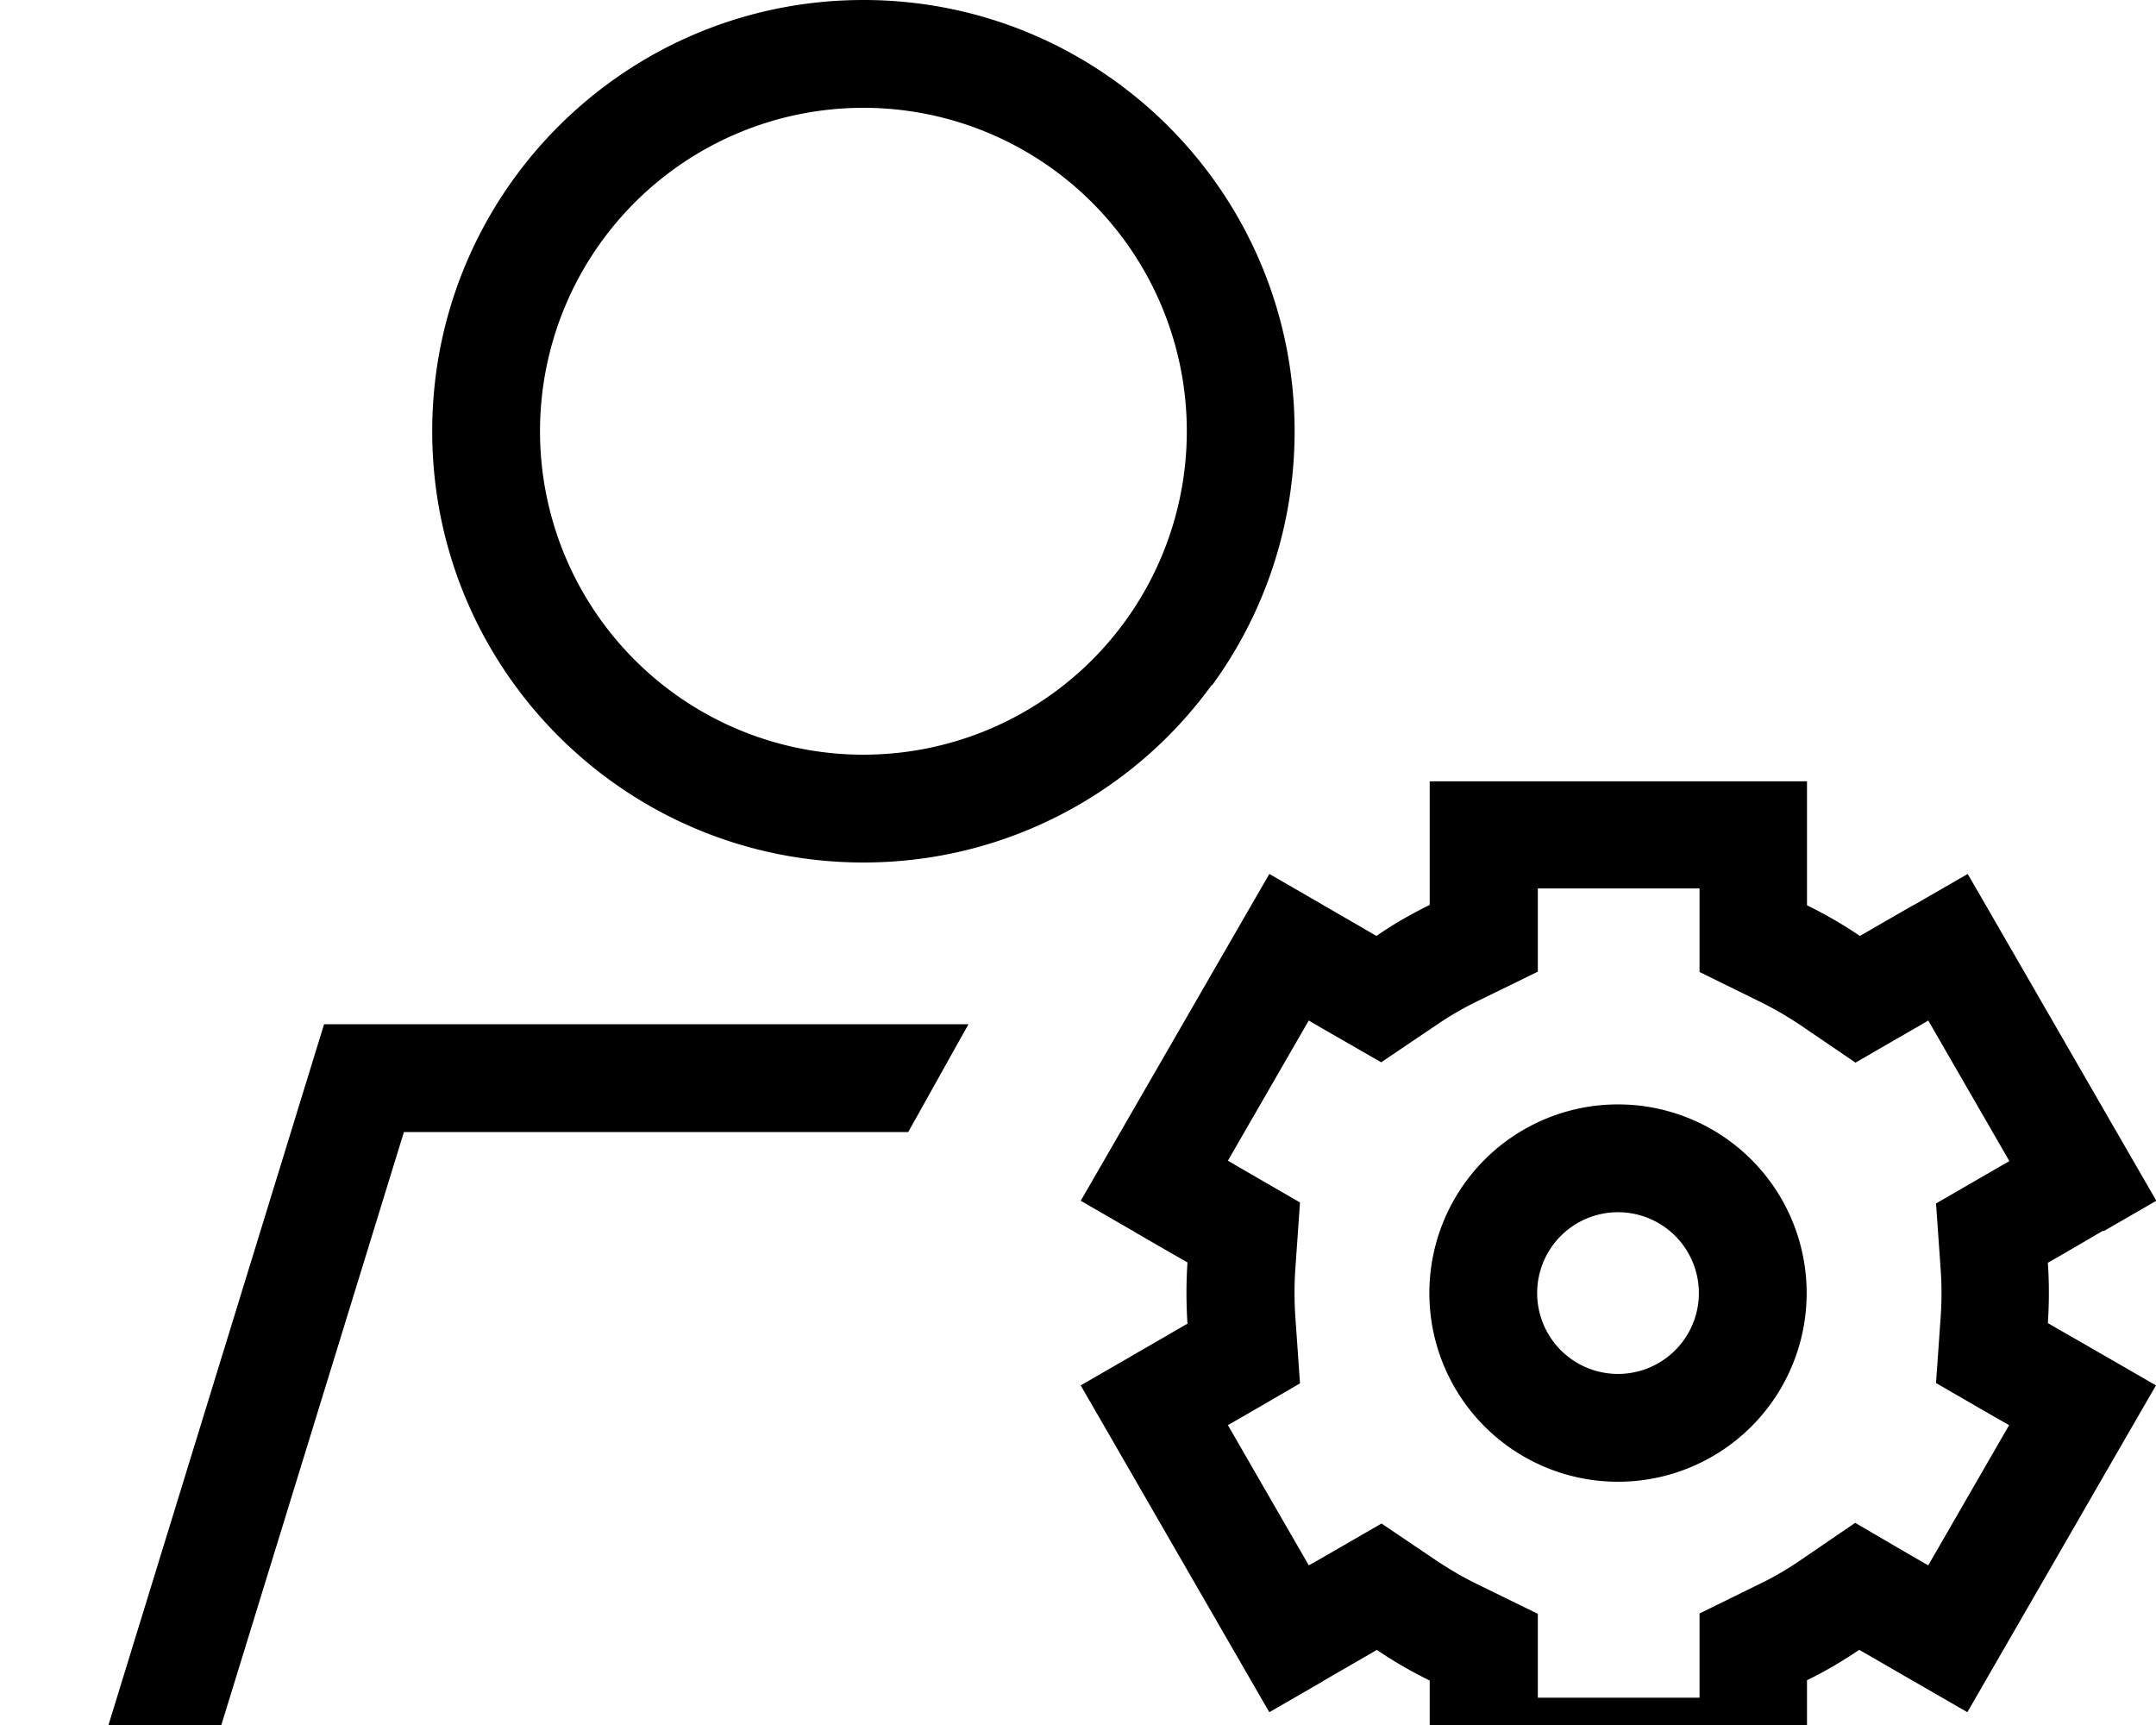 <svg xmlns="http://www.w3.org/2000/svg" viewBox="0 0 640 512"><!--! Font Awesome Pro 7.0.1 by @fontawesome - https://fontawesome.com License - https://fontawesome.com/license (Commercial License) Copyright 2025 Fonticons, Inc. --><path fill="currentColor" d="M256.3 32a96 96 0 1 1 0 192 96 96 0 1 1 0-192zM119.9 336l149.7 0c5.8-10.3 11.7-21 17.9-32l-191.3 0-64 208 33.5 0 54.2-176zM359.8 203.4c15.4-21.1 24.5-47.2 24.5-75.4 0-70.7-57.3-128-128-128s-128 57.3-128 128 57.3 128 128 128c25.7 0 49.6-7.6 69.6-20.6 13.1-8.5 24.6-19.4 33.8-32.1zm264.7 162l15.6-9c-22.7-39.3-53.3-92.4-56-97l-15.6 9-.6 .3c-8.9 5.1-14.2 8.2-15.8 9.1-5-3.4-10.2-6.4-15.7-9.1l0-36.8-112 0 0 36.7c-5.5 2.7-10.8 5.7-15.8 9.2-1.4-.8-6.7-3.9-15.9-9.2l-.3-.2-15.6-9c-22.7 39.3-53.3 92.4-56 97l15.6 9 .3 .2c9.1 5.3 14.4 8.3 15.8 9.1-.2 3-.3 6-.3 9 0 3.1 .1 6.2 .3 9.2-1.5 .8-6.7 3.9-15.8 9.1l-.3 .2-15.6 9c22.7 39.3 53.3 92.4 56 97l15.6-9 .6-.4c8.8-5.1 14.1-8.1 15.7-9.1 5 3.4 10.2 6.4 15.7 9.1l0 36.9 112 0 0-37c5.4-2.6 10.6-5.7 15.5-9 1.8 1 7 4 15.6 9l.9 .5 15.6 9c22.7-39.3 53.3-92.4 56-97l-15.6-9-.9-.5c-8.6-5-13.8-7.9-15.6-9 .4-6 .4-12.1 0-17.9 1.8-1 7-4 15.5-9l.9-.5zm-28.1-20.7c-.8 .4-8 4.6-21.7 12.5l1.4 19.9c.3 4.4 .3 9 0 13.5l-1.4 19.9 17.3 10 4.4 2.5-24 41.6c-.8-.4-8-4.6-21.7-12.6L534 463.4c-3.7 2.5-7.6 4.8-11.6 6.7l-17.9 8.8 0 25-48 0 0-24.9-18-8.8c-4.1-2-8-4.3-11.8-6.8l-16.6-11.2c-13.7 7.9-20.9 12.1-21.6 12.4l-24-41.6c.5-.3 7.7-4.4 21.4-12.4l-1.4-20c-.3-4.6-.3-9.3 0-13.8l1.4-19.9-17.3-10-4.1-2.4 24-41.6 4.1 2.4 17.4 10 16.6-11.2c3.8-2.6 7.8-4.9 11.9-6.9l18-8.8 0-24.7 48 0 0 24.8 17.9 8.8c4.1 2 8 4.3 11.8 6.8l16.6 11.3c13.8-8 21-12.1 21.6-12.5l24 41.6zm-60.1 39.1a56 56 0 1 0 -112 0 56 56 0 1 0 112 0zm-56-24a24 24 0 1 1 0 48 24 24 0 1 1 0-48z"/></svg>
